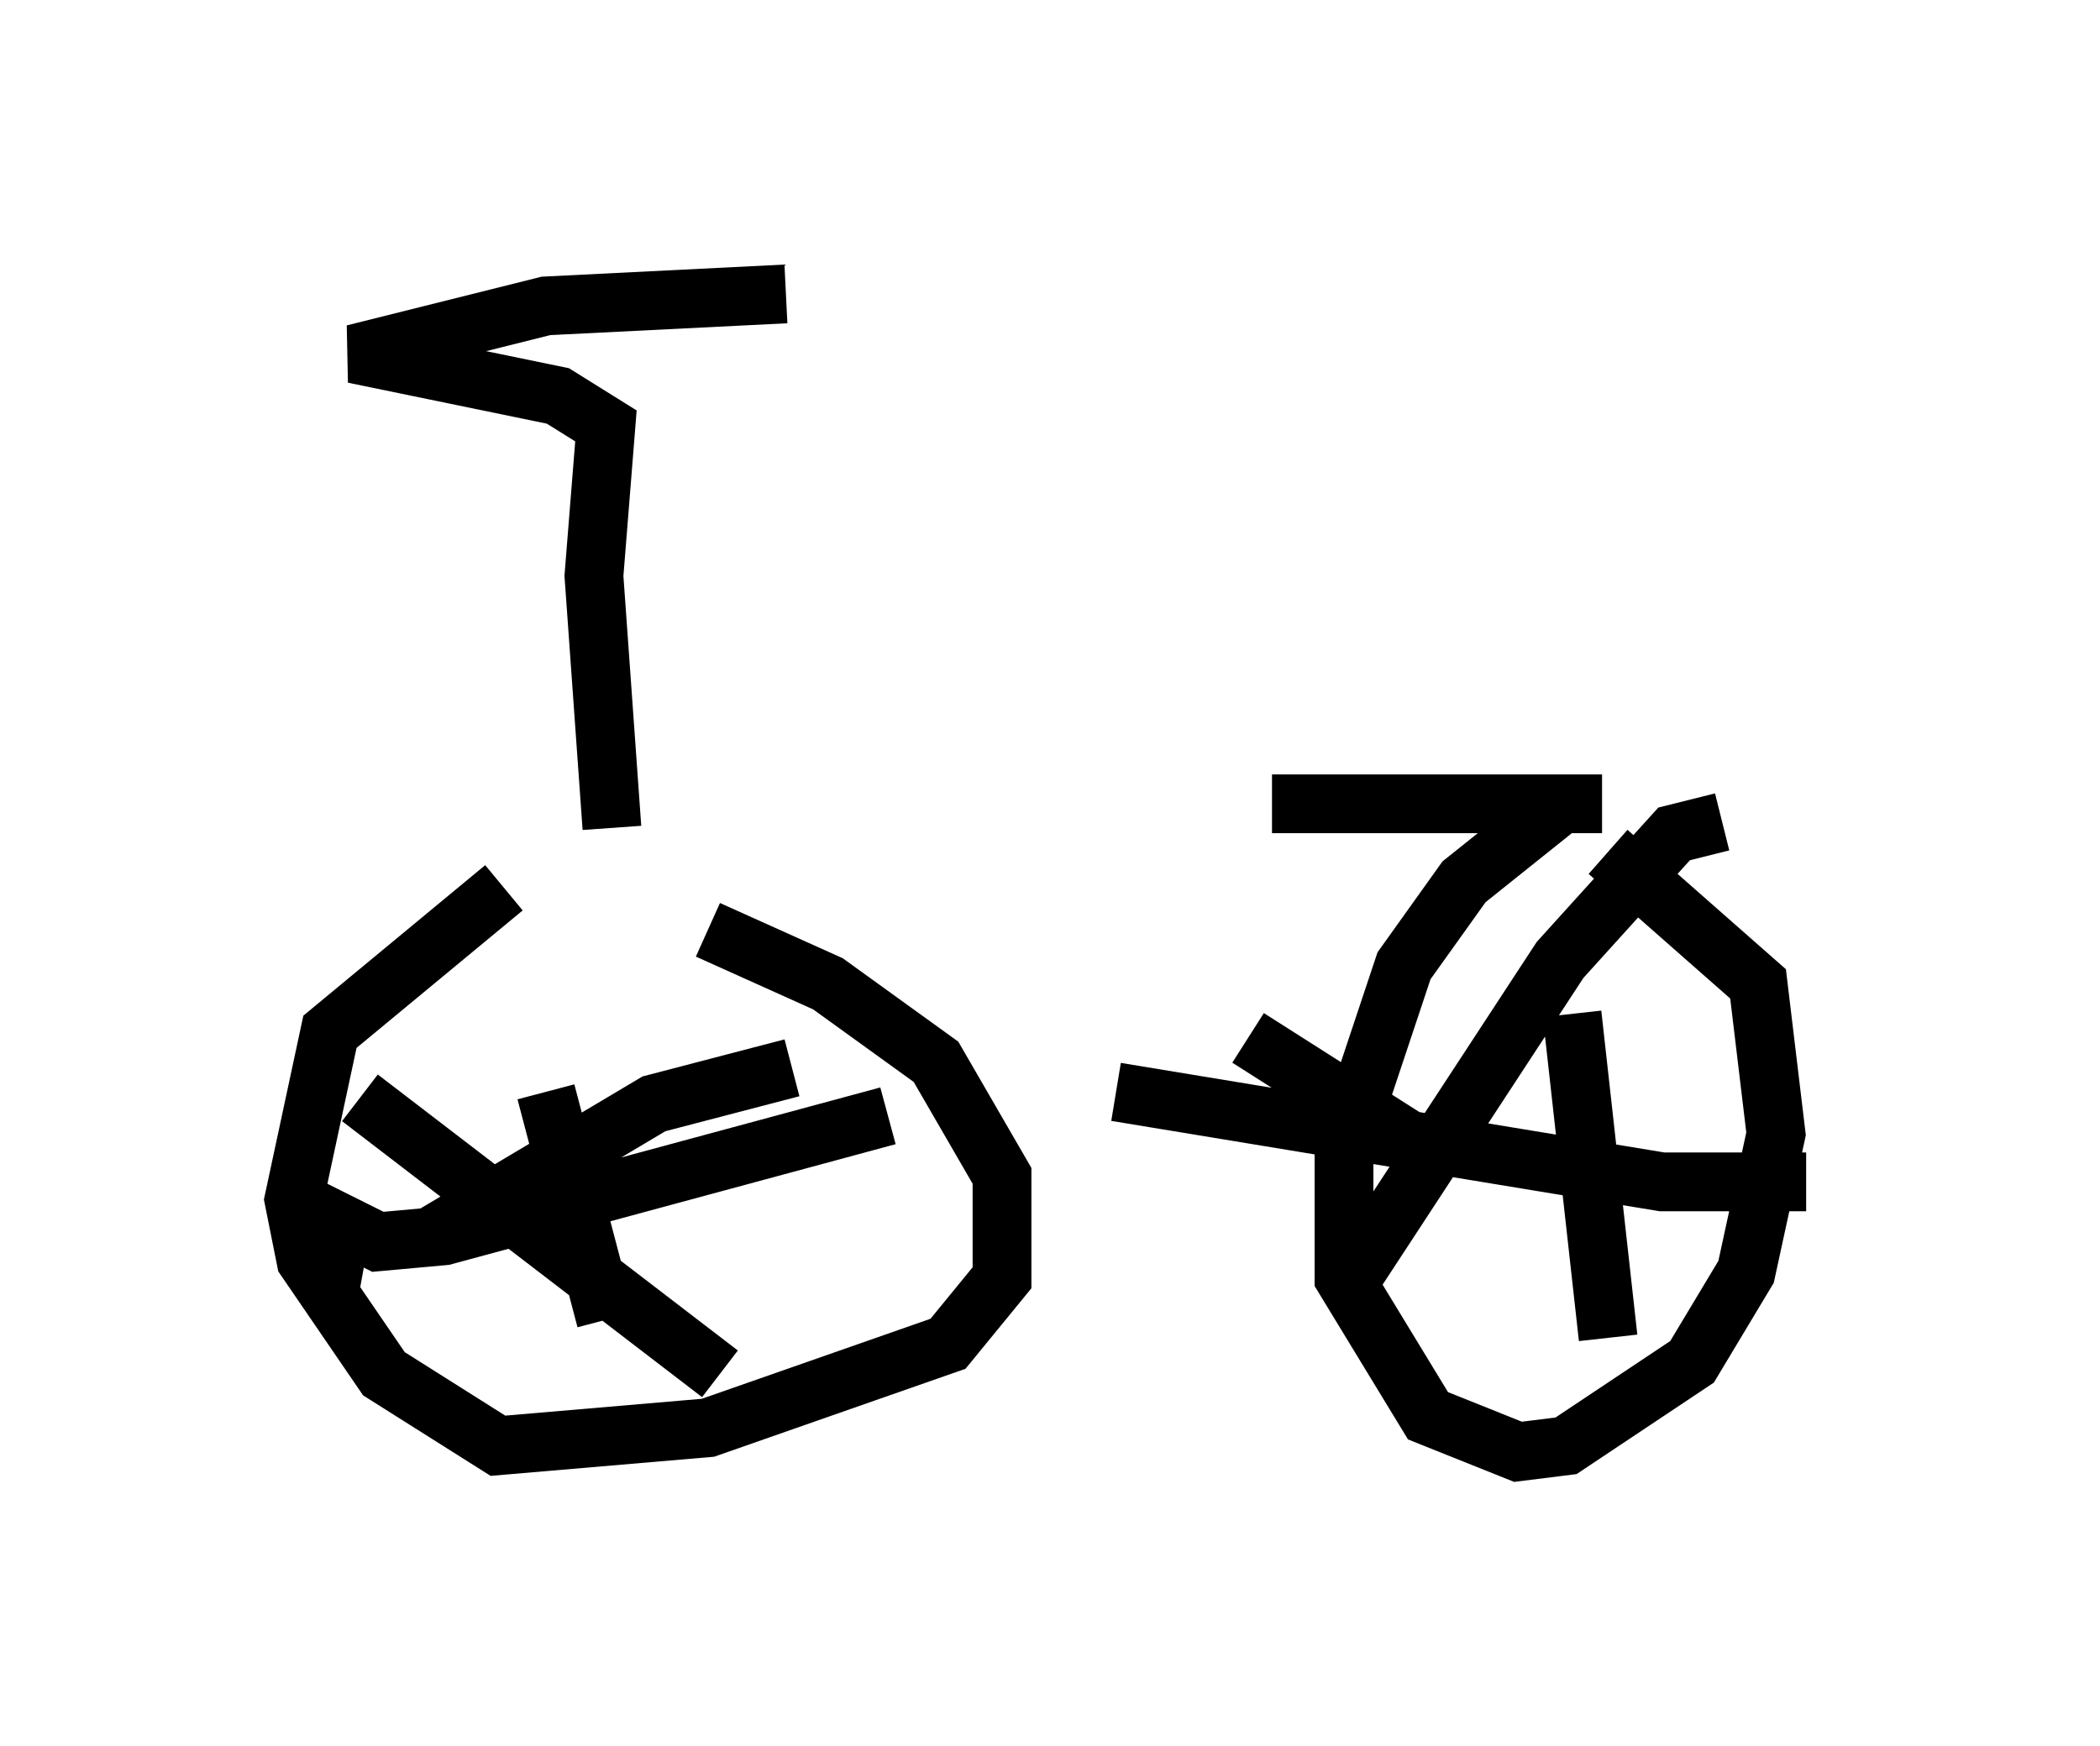 <?xml version="1.0" encoding="utf-8" ?>
<svg baseProfile="full" height="29.702" version="1.1" width="35.725" xmlns="http://www.w3.org/2000/svg" xmlns:ev="http://www.w3.org/2001/xml-events" xmlns:xlink="http://www.w3.org/1999/xlink"><defs /><rect fill="white" height="29.702" width="35.725" x="0" y="0" /><path d="M9.083, 14.494 m12.556, -0.817 l5.615, 0.0 m-18.681, 1.429 l-2.96, 2.45 -0.613, 2.858 l0.204, 1.021 1.327, 1.94 l1.94, 1.225 3.573, -0.306 l4.083, -1.429 0.919, -1.123 l0.0, -1.735 -1.123, -1.94 l-1.838, -1.327 -2.042, -0.919 m14.394, -2.042 l-1.531, 1.225 -1.021, 1.429 l-1.021, 3.063 0.0, 2.246 l1.429, 2.348 1.531, 0.613 l0.817, -0.102 2.144, -1.429 l0.919, -1.531 0.51, -2.348 l-0.306, -2.552 -2.552, -2.246 m-16.946, -0.408 l-0.306, -4.288 0.204, -2.552 l-0.817, -0.51 -3.471, -0.715 l3.267, -0.817 4.083, -0.204 m-4.083, 13.577 l1.021, 3.879 m-4.696, -0.51 l0.204, -1.123 0.613, 0.306 l1.123, -0.102 7.554, -2.042 m-1.633, -0.817 l-2.348, 0.613 -3.777, 2.246 m-1.225, -2.348 l6.125, 4.696 m14.496, -6.125 l0.613, 5.513 m-8.371, -4.185 l9.29, 1.531 2.45, 0.0 m-1.429, -6.125 l-0.817, 0.204 -1.94, 2.144 l-3.675, 5.615 m-1.633, -4.288 l3.369, 2.144 " fill="none" stroke="black" stroke-width="1" /></svg>